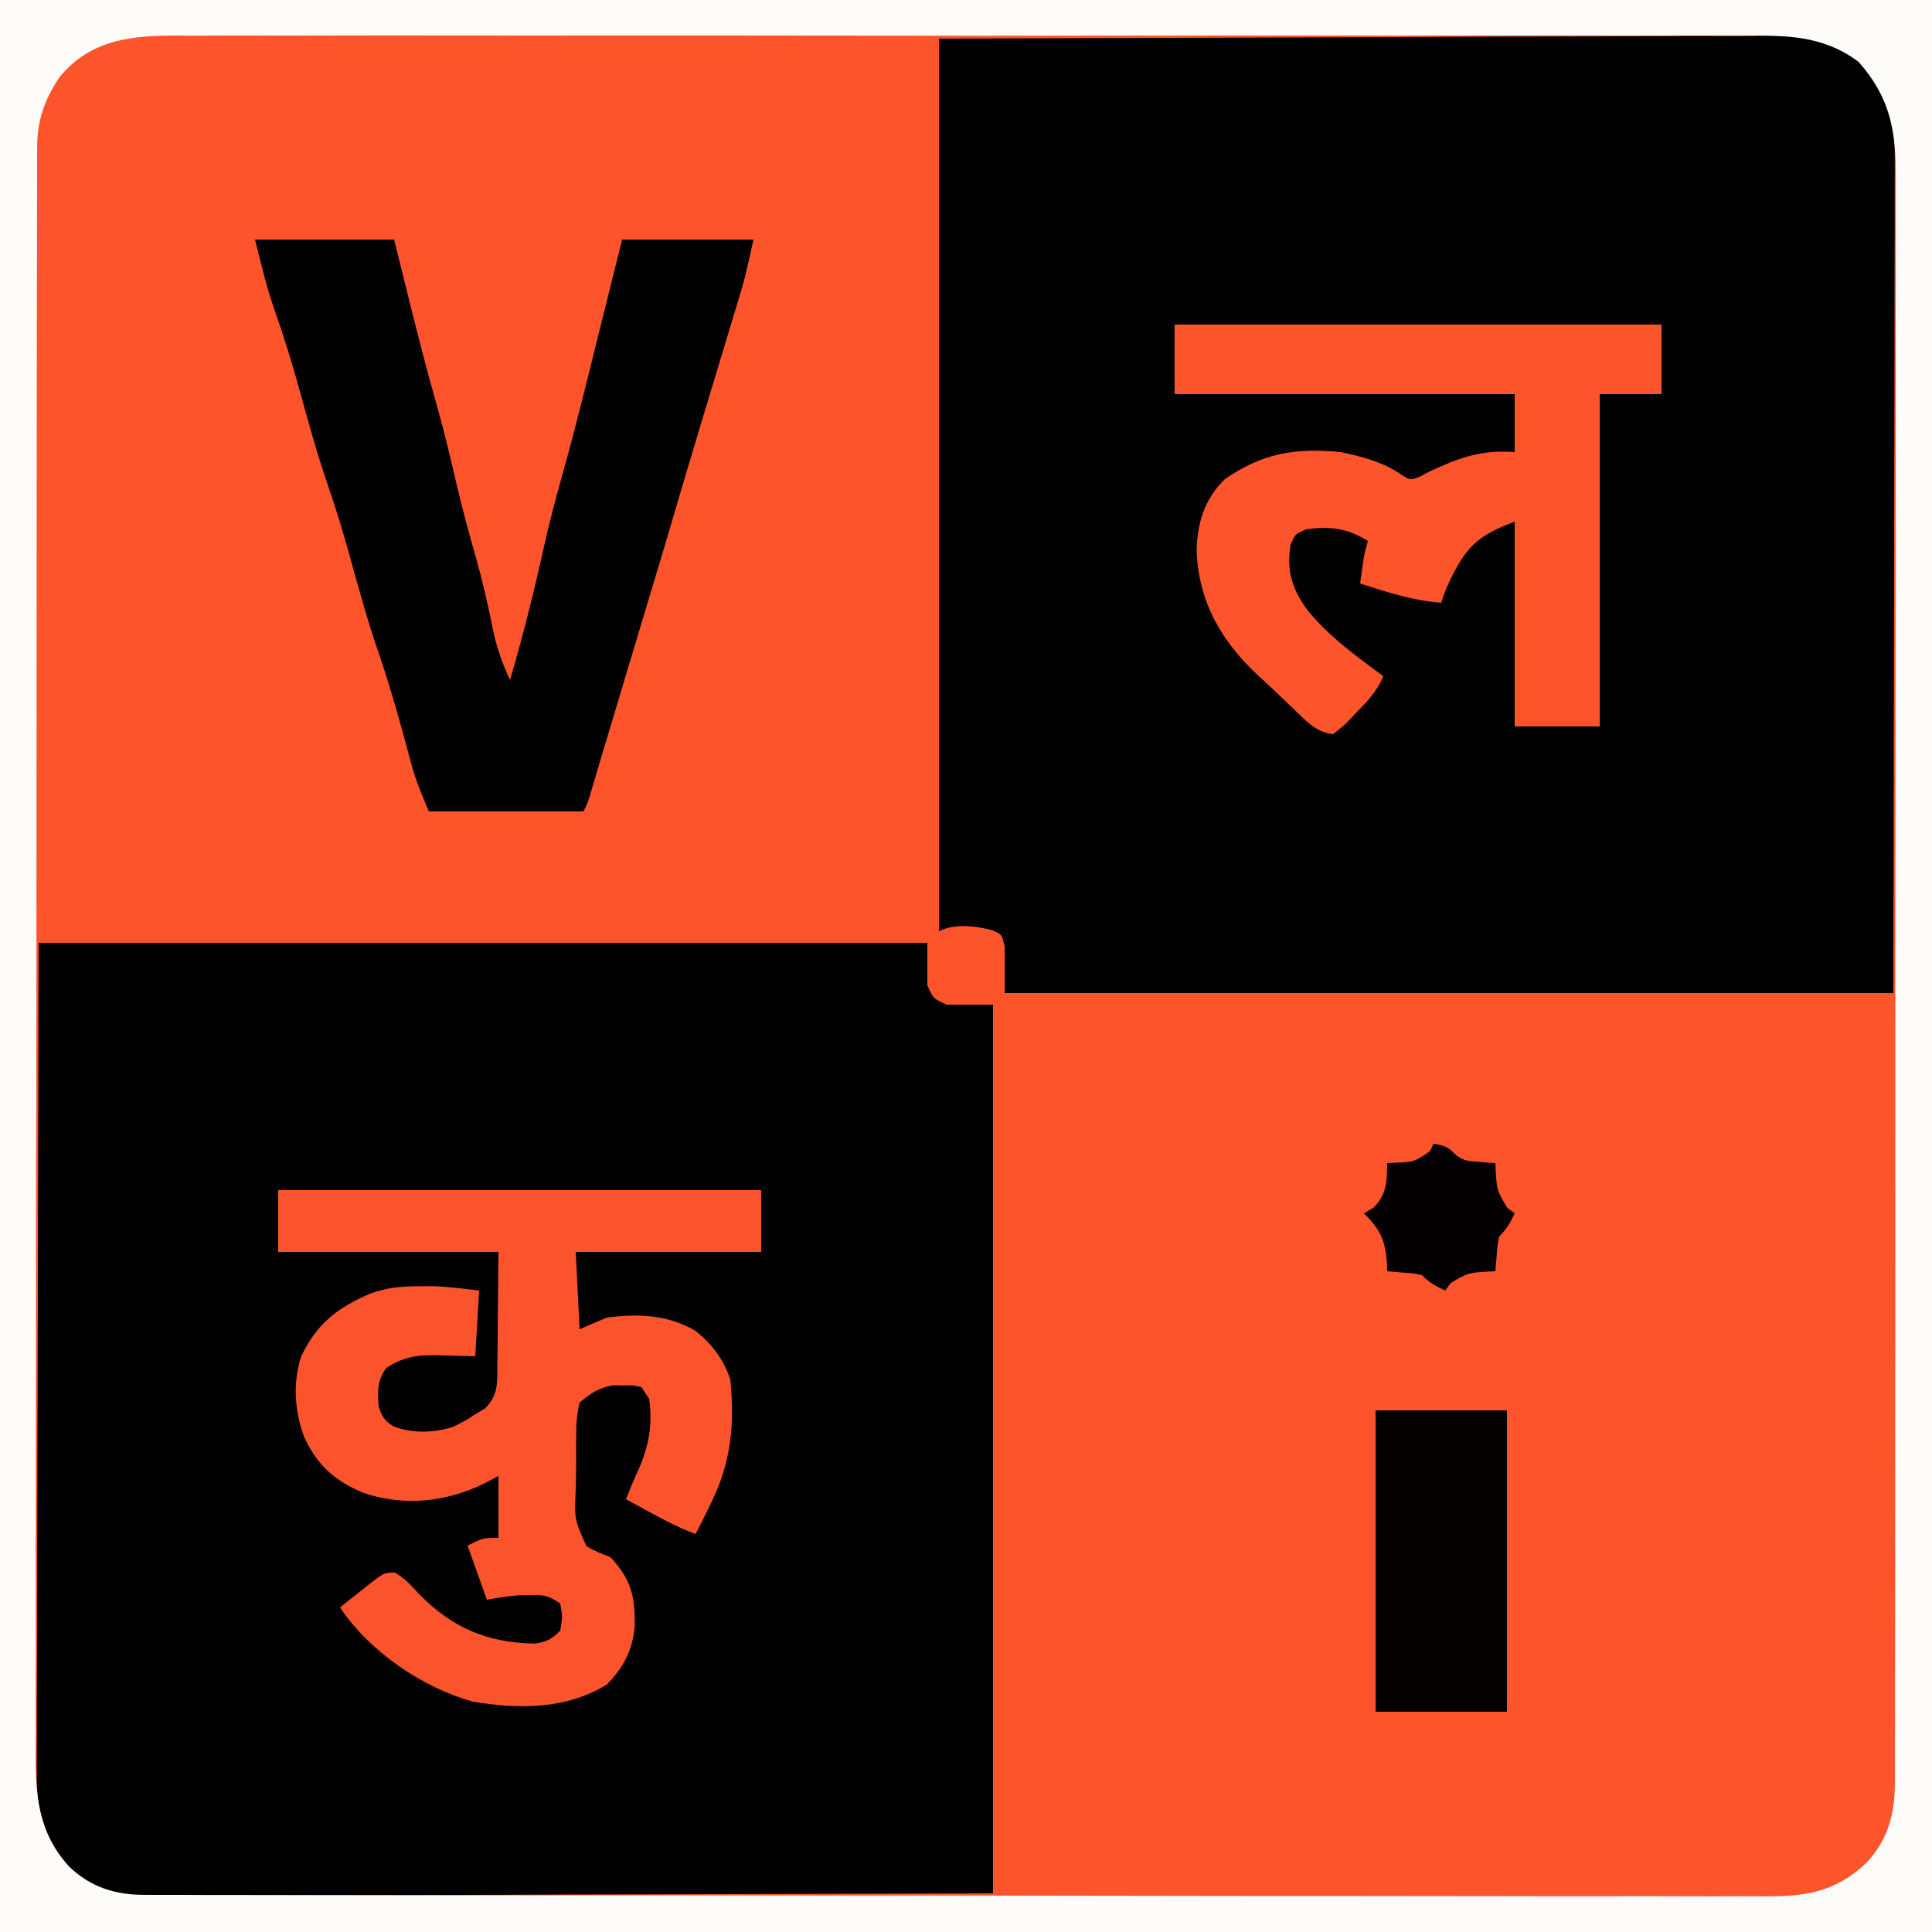 <?xml version="1.0" encoding="UTF-8"?>
<svg version="1.1" xmlns="http://www.w3.org/2000/svg" width="500" height="500">
<rect width="100%" height="100%" fill="#333333" stroke="none"/>
<path d="M0 0 C165 0 330 0 500 0 C500 165 500 330 500 500 C335 500 170 500 0 500 C0 335 0 170 0 0 Z " fill="#FE542B" transform="translate(0,0)"/>
<path d="M0 0 C37.042 -0.124 74.085 -0.247 112.25 -0.375 C123.94 -0.43 135.629 -0.484 147.673 -0.541 C161.964 -0.568 161.964 -0.568 168.658 -0.573 C173.326 -0.578 177.994 -0.601 182.662 -0.633 C188.623 -0.675 194.585 -0.687 200.547 -0.678 C202.73 -0.68 204.913 -0.692 207.096 -0.715 C228.897 -0.937 228.897 -0.937 238 6 C244.997 13.167 247.461 20.611 247.361 30.422 C247.363 31.348 247.366 32.275 247.369 33.23 C247.373 36.334 247.357 39.437 247.341 42.541 C247.34 44.804 247.34 47.068 247.342 49.332 C247.342 55.389 247.325 61.447 247.304 67.505 C247.287 73.191 247.286 78.877 247.284 84.563 C247.268 101.188 247.226 117.813 247.188 134.438 C247.126 171.583 247.064 208.729 247 247 C171.1 247 95.2 247 17 247 C17 243.04 17 239.08 17 235 C16.331 231.901 16.331 231.901 14 230.812 C9.585 229.617 4.205 228.897 0 231 C0 154.77 0 78.54 0 0 Z " fill="#010000" transform="translate(243,10)"/>
<path d="M0 0 C75.9 0 151.8 0 230 0 C230 3.63 230 7.26 230 11 C231.519 14.436 231.519 14.436 235 16 C238.96 16 242.92 16 247 16 C247 91.9 247 167.8 247 246 C191.127 246.155 191.127 246.155 134.125 246.312 C122.365 246.358 110.605 246.404 98.489 246.45 C84.125 246.473 84.125 246.473 77.4 246.477 C72.704 246.482 68.009 246.501 63.313 246.528 C57.32 246.562 51.327 246.572 45.334 246.565 C43.137 246.567 40.94 246.577 38.743 246.596 C16.547 246.782 16.547 246.782 8.237 239.443 C1.691 232.568 -0.608 224.663 -0.481 215.376 C-0.484 214.452 -0.488 213.527 -0.491 212.575 C-0.498 209.491 -0.476 206.408 -0.454 203.324 C-0.453 201.07 -0.453 198.816 -0.456 196.562 C-0.456 190.54 -0.433 184.518 -0.405 178.495 C-0.382 172.839 -0.381 167.183 -0.378 161.526 C-0.357 144.997 -0.302 128.467 -0.25 111.938 C-0.168 74.998 -0.085 38.059 0 0 Z " fill="#010000" transform="translate(10,244)"/>
<path d="M0 0 C165 0 330 0 500 0 C500 165 500 330 500 500 C335 500 170 500 0 500 C0 335 0 170 0 0 Z M15.438 19.938 C11.36 25.921 9.549 31.467 9.614 38.668 C9.609 39.412 9.604 40.156 9.598 40.923 C9.584 43.412 9.592 45.9 9.599 48.389 C9.593 50.193 9.586 51.998 9.578 53.802 C9.56 58.757 9.56 63.711 9.564 68.666 C9.564 74.011 9.548 79.357 9.534 84.702 C9.509 95.173 9.501 105.644 9.499 116.116 C9.497 124.628 9.491 133.14 9.482 141.653 C9.455 165.788 9.441 189.924 9.444 214.06 C9.444 216.011 9.444 216.011 9.444 218.003 C9.444 219.305 9.444 220.608 9.444 221.951 C9.446 243.062 9.417 264.173 9.375 285.284 C9.332 306.962 9.311 328.641 9.313 350.319 C9.314 362.489 9.306 374.659 9.274 386.829 C9.247 397.192 9.24 407.554 9.26 417.917 C9.27 423.203 9.27 428.488 9.244 433.773 C9.221 438.617 9.225 443.459 9.251 448.302 C9.256 450.05 9.25 451.797 9.234 453.545 C9.134 464.716 9.931 474.257 17.819 483.021 C23.54 488.47 29.947 490.456 37.721 490.386 C38.845 490.394 38.845 490.394 39.992 490.402 C42.501 490.416 45.008 490.408 47.517 490.401 C49.335 490.407 51.152 490.414 52.97 490.422 C57.963 490.44 62.956 490.44 67.949 490.436 C73.335 490.436 78.721 490.452 84.107 490.466 C94.658 490.491 105.209 490.499 115.76 490.501 C124.336 490.503 132.911 490.509 141.487 490.518 C165.799 490.545 190.111 490.559 214.423 490.556 C215.733 490.556 217.044 490.556 218.394 490.556 C220.363 490.556 220.363 490.556 222.371 490.556 C243.642 490.554 264.913 490.583 286.184 490.625 C308.023 490.668 329.861 490.689 351.7 490.687 C363.962 490.686 376.224 490.694 388.485 490.726 C398.924 490.753 409.363 490.76 419.802 490.74 C425.128 490.73 430.454 490.73 435.78 490.756 C440.657 490.779 445.534 490.775 450.412 490.749 C452.174 490.744 453.937 490.75 455.699 490.766 C466.588 490.863 474.636 490.018 482.893 482.21 C488.603 476.351 490.459 469.215 490.383 461.203 C490.388 460.457 490.393 459.712 490.398 458.943 C490.411 456.454 490.403 453.966 490.394 451.477 C490.399 449.671 490.405 447.864 490.413 446.058 C490.429 441.101 490.427 436.145 490.421 431.188 C490.419 425.84 490.433 420.491 490.446 415.143 C490.467 404.668 490.471 394.193 490.469 383.717 C490.468 375.203 490.472 366.689 490.479 358.175 C490.481 355.722 490.484 353.27 490.486 350.818 C490.487 349.597 490.488 348.376 490.489 347.119 C490.508 324.034 490.507 300.949 490.5 277.864 C490.494 256.745 490.515 235.627 490.548 214.508 C490.582 192.822 490.597 171.137 490.592 149.452 C490.59 137.277 490.595 125.103 490.62 112.929 C490.641 102.565 490.645 92.201 490.626 81.837 C490.617 76.549 490.616 71.262 490.636 65.975 C490.655 61.132 490.651 56.291 490.628 51.448 C490.624 49.699 490.628 47.949 490.641 46.2 C490.729 34.069 489.267 25.384 481 16 C471.656 9.044 462.089 9.145 451.01 9.238 C449.201 9.231 447.393 9.222 445.584 9.21 C440.64 9.185 435.697 9.197 430.753 9.216 C425.412 9.229 420.07 9.208 414.729 9.192 C404.275 9.165 393.821 9.171 383.367 9.188 C374.869 9.202 366.371 9.204 357.873 9.197 C356.662 9.196 355.452 9.195 354.205 9.194 C351.745 9.192 349.286 9.19 346.827 9.188 C323.778 9.171 300.73 9.191 277.681 9.223 C257.914 9.25 238.147 9.245 218.38 9.218 C195.412 9.186 172.445 9.173 149.477 9.191 C147.027 9.193 144.577 9.195 142.127 9.197 C140.319 9.198 140.319 9.198 138.474 9.2 C129.989 9.205 121.503 9.196 113.018 9.182 C102.674 9.165 92.33 9.17 81.985 9.202 C76.71 9.218 71.435 9.224 66.159 9.204 C61.326 9.186 56.493 9.196 51.659 9.228 C49.915 9.235 48.171 9.231 46.427 9.217 C34.551 9.125 23.541 10.031 15.438 19.938 Z " fill="#FEFCF9" transform="translate(0,0)"/>
<path d="M0 0 C11.88 0 23.76 0 36 0 C37.217 4.909 38.434 9.818 39.688 14.875 C42.092 24.537 44.538 34.172 47.276 43.746 C49.096 50.177 50.609 56.671 52.124 63.18 C53.639 69.634 55.363 76.006 57.191 82.378 C58.921 88.497 60.319 94.667 61.569 100.901 C62.543 105.585 63.985 109.657 66 114 C69.293 102.722 72.149 91.391 74.68 79.917 C76.038 73.85 77.569 67.862 79.262 61.883 C82.728 49.62 85.743 37.242 88.812 24.875 C89.416 22.452 90.019 20.029 90.623 17.605 C92.085 11.738 93.542 5.869 95 0 C106.22 0 117.44 0 129 0 C126.75 10.125 126.75 10.125 125.475 14.342 C125.191 15.287 124.907 16.233 124.615 17.207 C124.313 18.201 124.01 19.195 123.699 20.219 C123.222 21.804 123.222 21.804 122.735 23.421 C121.722 26.782 120.705 30.141 119.688 33.5 C118.685 36.821 117.683 40.142 116.681 43.464 C116.029 45.625 115.377 47.785 114.725 49.946 C112.459 57.454 110.23 64.973 108.026 72.5 C106.724 76.943 105.398 81.379 104.062 85.812 C103.553 87.507 103.044 89.201 102.535 90.895 C102.281 91.738 102.028 92.582 101.766 93.452 C100.509 97.634 99.255 101.817 98 106 C97.504 107.654 97.008 109.307 96.512 110.961 C96.265 111.784 96.018 112.608 95.763 113.456 C90.395 131.352 90.395 131.352 89.709 133.63 C89.2 135.331 88.695 137.034 88.193 138.737 C87.927 139.636 87.661 140.535 87.387 141.461 C87.145 142.281 86.904 143.102 86.655 143.947 C86 146 86 146 85 148 C71.8 148 58.6 148 45 148 C43.118 143.609 41.586 139.97 40.387 135.48 C40.112 134.468 39.836 133.455 39.553 132.412 C39.267 131.348 38.982 130.284 38.688 129.188 C36.645 121.72 34.535 114.316 32 107 C29.179 98.84 26.888 90.562 24.605 82.238 C22.906 76.092 21.083 70.027 19 64 C16.183 55.849 13.892 47.582 11.614 39.267 C9.649 32.154 7.502 25.141 5.041 18.184 C2.934 12.145 1.578 6.312 0 0 Z " fill="#010000" transform="translate(66,62)"/>
<path d="M0 0 C41.25 0 82.5 0 125 0 C125 5.28 125 10.56 125 16 C109.16 16 93.32 16 77 16 C77.33 22.6 77.66 29.2 78 36 C80.31 35.01 82.62 34.02 85 33 C93.111 31.948 100.739 32.186 107.906 36.367 C112.239 39.746 115.266 43.797 117 49 C118.182 60.51 117.221 70.559 112 81 C111.395 82.272 111.395 82.272 110.777 83.57 C109.889 85.399 108.951 87.203 108 89 C103.86 87.456 100.064 85.49 96.188 83.375 C95.59 83.05 94.993 82.725 94.377 82.391 C92.917 81.596 91.458 80.798 90 80 C90.966 77.538 91.95 75.107 93.07 72.711 C95.878 66.492 96.976 60.818 96 54 C95.34 53.01 94.68 52.02 94 51 C91.776 50.483 91.776 50.483 89.25 50.562 C88.41 50.543 87.569 50.524 86.703 50.504 C82.926 51.197 80.923 52.507 78 55 C77.347 57.897 77.109 59.969 77.133 62.871 C77.122 63.63 77.112 64.39 77.101 65.172 C77.088 66.775 77.091 68.378 77.108 69.981 C77.125 72.429 77.067 74.867 77.004 77.314 C76.656 85.218 76.656 85.218 79.759 92.121 C81.809 93.378 83.756 94.164 86 95 C91.416 100.843 92.397 105.186 92.254 113.023 C91.742 119.023 89.274 123.726 85 128 C74.524 134.415 62.114 134.402 50.246 132.352 C37.19 128.675 23.621 119.432 16 108 C17.905 106.463 19.822 104.946 21.75 103.438 C22.289 103 22.828 102.562 23.383 102.111 C27.386 99.011 27.386 99.011 30.133 98.961 C32.622 100.346 34.211 102.079 36.125 104.188 C44.889 113.239 53.916 117.133 66.449 117.363 C69.486 116.931 70.844 116.165 73 114 C73.583 110.458 73.583 110.458 73 107 C69.774 104.849 68.901 104.75 65.188 104.812 C64.356 104.819 63.525 104.825 62.668 104.832 C59.758 105.015 56.876 105.521 54 106 C52.35 101.38 50.7 96.76 49 92 C53 90 53 90 57 90 C57 84.72 57 79.44 57 74 C55.824 74.619 54.649 75.237 53.438 75.875 C43.483 80.757 32.726 81.905 22.062 78.375 C14.656 75.26 10.099 71.231 6.727 63.93 C4.245 57.339 3.767 49.959 5.871 43.203 C9.805 34.691 15.383 30.341 23.887 26.762 C28.294 25.173 32.039 24.865 36.75 24.875 C37.92 24.872 39.091 24.87 40.297 24.867 C44.214 25.008 48.111 25.514 52 26 C51.67 31.61 51.34 37.22 51 43 C42.875 42.812 42.875 42.812 40.351 42.73 C35.487 42.676 32.224 43.328 28 46 C25.606 49.155 25.678 52.131 26 56 C26.86 58.579 27.436 59.65 29.75 61.086 C34.587 63.051 40.392 62.852 45.32 61.242 C47.338 60.268 49.15 59.265 51 58 C51.849 57.493 52.697 56.987 53.572 56.465 C56.957 53.028 56.73 49.873 56.707 45.297 C56.722 44.554 56.736 43.811 56.751 43.045 C56.799 40.281 56.803 37.515 56.812 34.75 C56.874 28.562 56.936 22.375 57 16 C38.19 16 19.38 16 0 16 C0 10.72 0 5.44 0 0 Z " fill="#FB532B" transform="translate(72,308)"/>
<path d="M0 0 C41.58 0 83.16 0 126 0 C126 5.94 126 11.88 126 18 C120.72 18 115.44 18 110 18 C110 46.38 110 74.76 110 104 C102.74 104 95.48 104 88 104 C88 86.51 88 69.02 88 51 C78.183 54.681 75.352 57.666 71.016 66.695 C69.92 69.084 69.92 69.084 69 72 C61.65 71.424 54.986 69.29 48 67 C49 59.571 49 59.571 50 56 C44.767 52.695 40.03 52.112 34 53 C31.186 54.231 31.186 54.231 30 57 C28.945 63.54 30.299 68.224 34.148 73.605 C39.626 80.524 46.957 85.775 54 91 C52.379 94.994 49.607 97.796 46.625 100.812 C45.902 101.585 45.902 101.585 45.164 102.373 C43.727 103.832 43.727 103.832 41 106 C36.521 105.518 33.925 102.487 30.812 99.5 C29.951 98.683 29.951 98.683 29.072 97.85 C27.914 96.748 26.759 95.643 25.607 94.535 C24.222 93.212 22.81 91.916 21.395 90.625 C11.921 81.755 6.152 71.534 5.688 58.5 C5.837 51.28 7.738 45.127 13 40 C22.693 33.264 31.21 31.858 43 33 C48.517 34.178 53.874 35.534 58.555 38.762 C60.936 40.308 60.936 40.308 63.457 39.352 C64.296 38.906 65.135 38.46 66 38 C73.722 34.396 79.414 32.369 88 33 C88 28.05 88 23.1 88 18 C58.96 18 29.92 18 0 18 C0 12.06 0 6.12 0 0 Z " fill="#FD542B" transform="translate(304,84)"/>
<path d="M0 0 C11.22 0 22.44 0 34 0 C34 25.74 34 51.48 34 78 C22.78 78 11.56 78 0 78 C0 52.26 0 26.52 0 0 Z " fill="#050100" transform="translate(356,365)"/>
<path d="M0 0 C2.406 0.415 3.685 0.648 5.344 2.5 C7.472 4.427 8.857 4.482 11.688 4.688 C12.496 4.753 13.304 4.819 14.137 4.887 C14.752 4.924 15.366 4.961 16 5 C16.026 5.603 16.052 6.207 16.078 6.828 C16.403 12.105 16.403 12.105 19.062 16.562 C19.702 17.037 20.341 17.511 21 18 C19.848 20.468 18.952 22.048 17 24 C16.54 26.203 16.54 26.203 16.375 28.625 C16.3 29.442 16.225 30.26 16.148 31.102 C16.099 31.728 16.05 32.355 16 33 C15.397 33.026 14.793 33.052 14.172 33.078 C8.895 33.403 8.895 33.403 4.438 36.062 C3.963 36.702 3.489 37.341 3 38 C0.532 36.848 -1.048 35.952 -3 34 C-5.203 33.54 -5.203 33.54 -7.625 33.375 C-8.442 33.3 -9.26 33.225 -10.102 33.148 C-10.728 33.099 -11.355 33.05 -12 33 C-12.014 32.42 -12.028 31.84 -12.043 31.242 C-12.415 25.142 -13.68 22.32 -18 18 C-17.196 17.526 -16.391 17.051 -15.562 16.562 C-12.01 13.01 -12.114 9.859 -12 5 C-11.385 4.974 -10.77 4.948 -10.137 4.922 C-5.007 4.719 -5.007 4.719 -0.938 1.938 C-0.628 1.298 -0.319 0.659 0 0 Z " fill="#020000" transform="translate(371,296)"/>
</svg>
